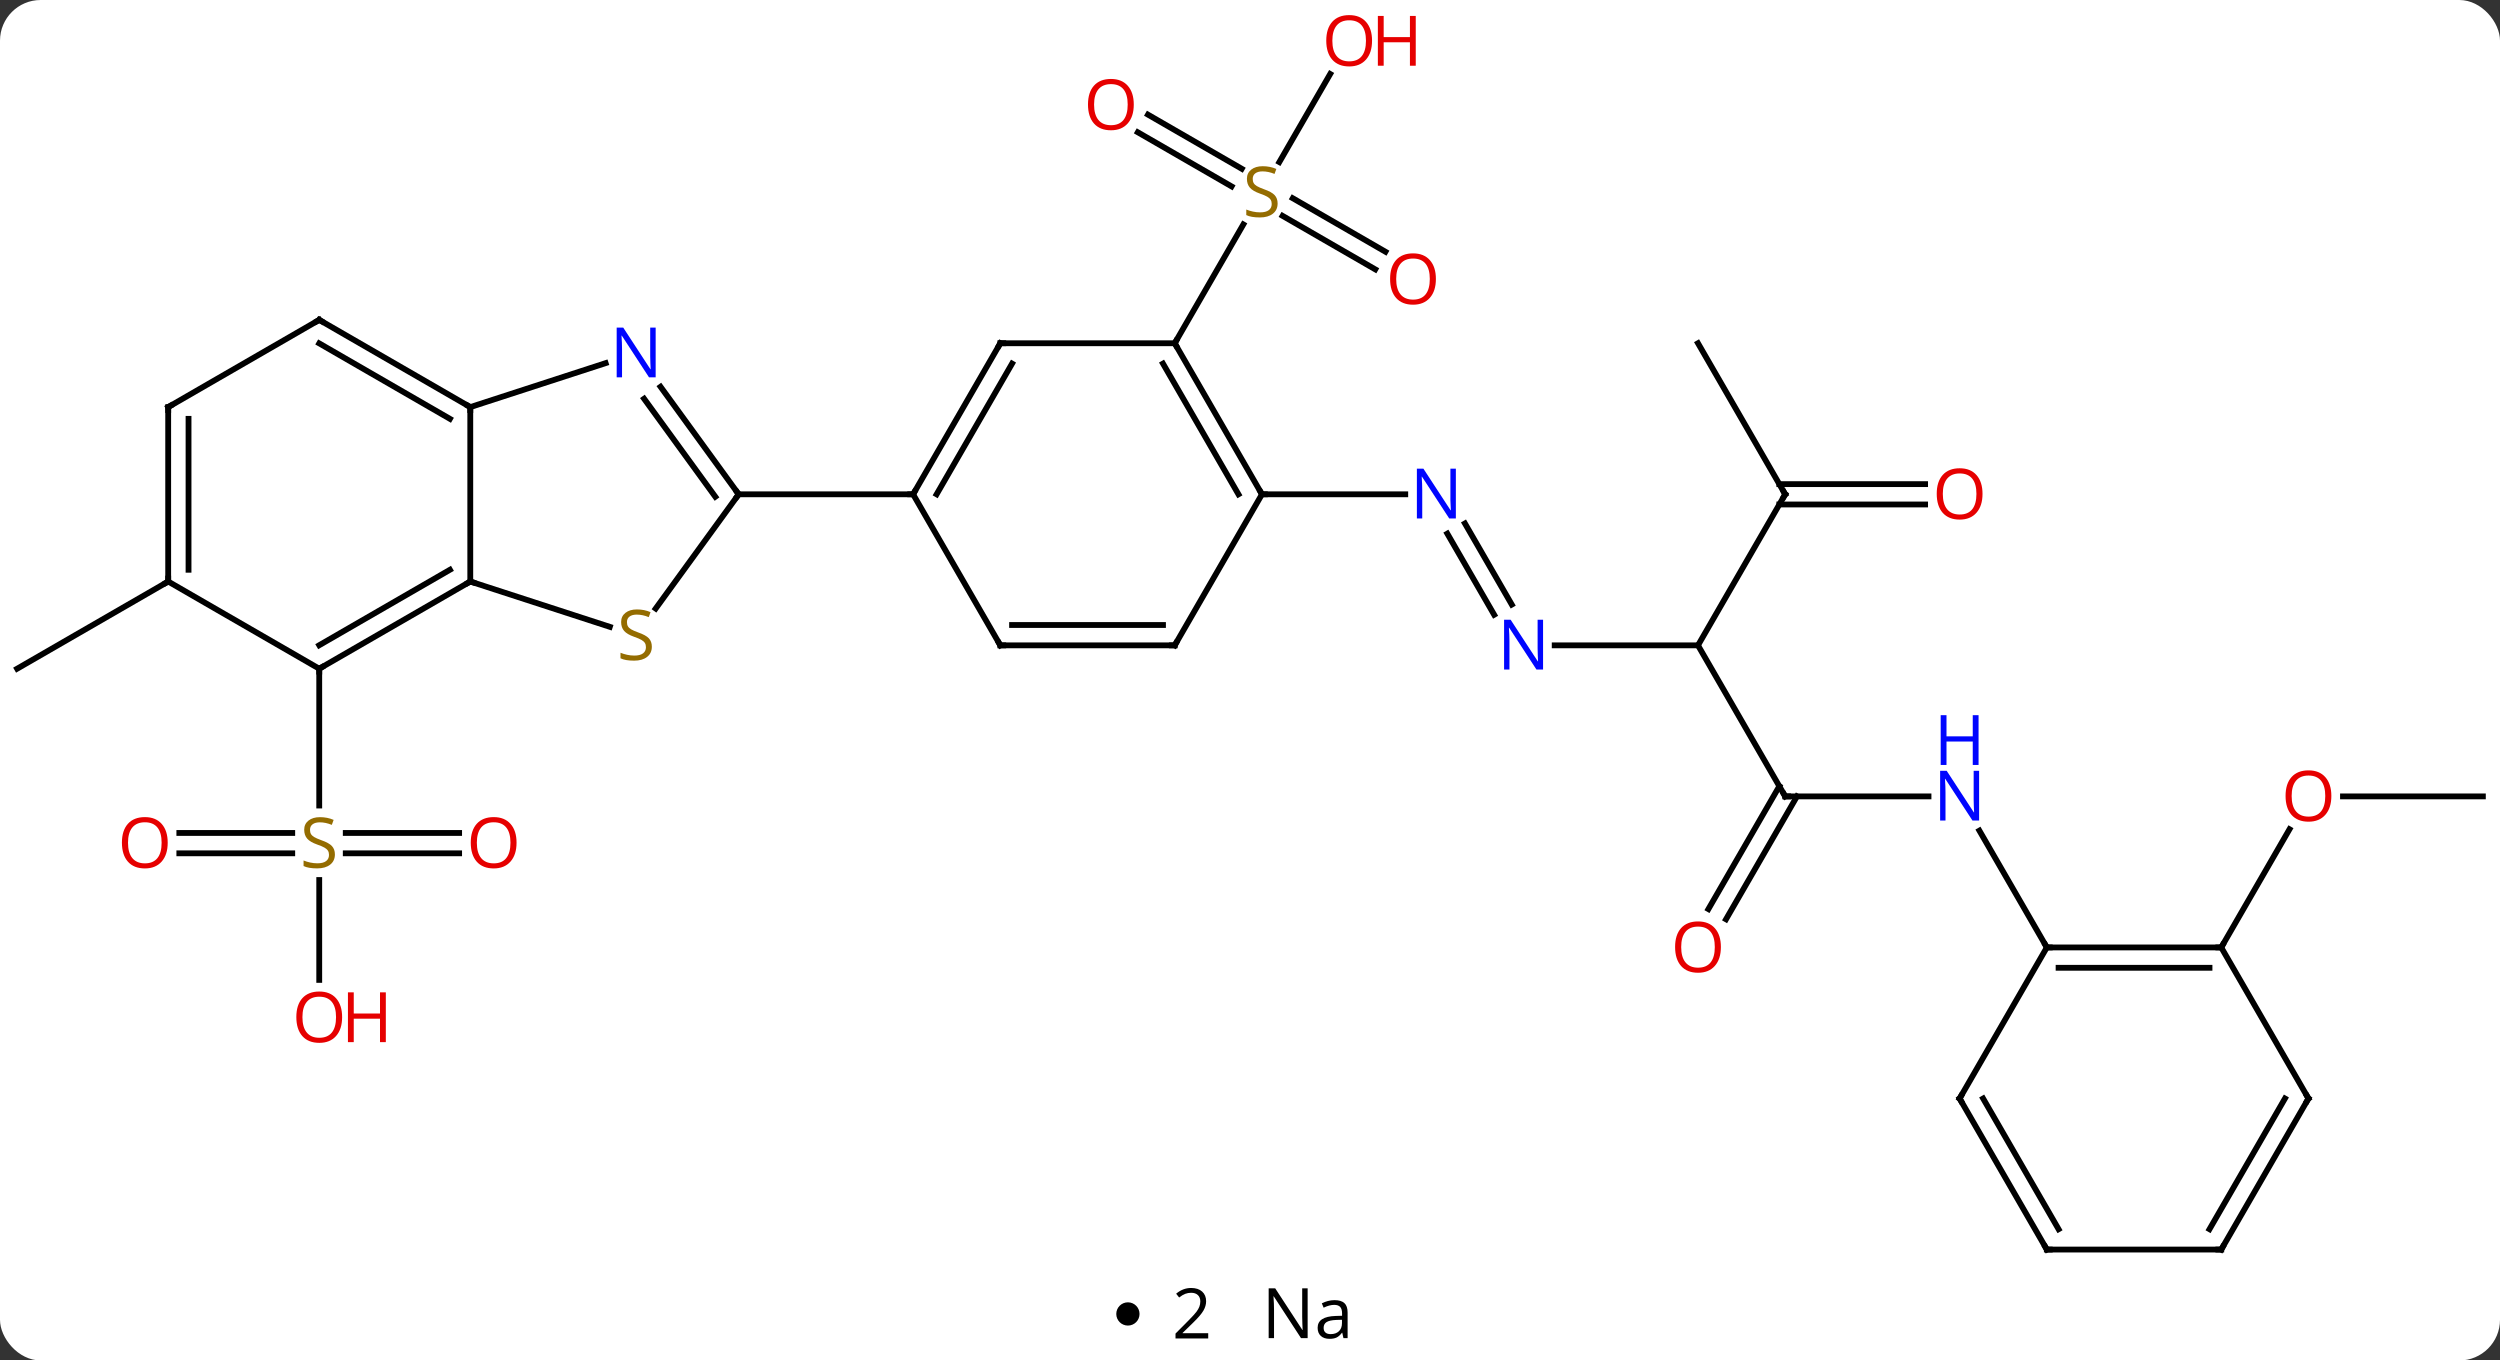 <svg width="430" viewBox="0 0 430 234" style="fill-opacity:1; color-rendering:auto; color-interpolation:auto; text-rendering:auto; stroke:black; stroke-linecap:square; stroke-miterlimit:10; shape-rendering:auto; stroke-opacity:1; fill:black; stroke-dasharray:none; font-weight:normal; stroke-width:1; font-family:'Open Sans'; font-style:normal; stroke-linejoin:miter; font-size:12; stroke-dashoffset:0; image-rendering:auto;" height="234" class="cas-substance-image" xmlns:xlink="http://www.w3.org/1999/xlink" xmlns="http://www.w3.org/2000/svg"><rect x="0" y="0" width="430" height="234" fill="#333333" stroke="none"/><svg class="cas-substance-single-component"><rect y="0" x="0" width="430" stroke="none" ry="7" rx="7" height="234" fill="white" class="cas-substance-group"/><svg y="0" x="0" width="430" viewBox="0 0 430 219" style="fill:black;" height="219" class="cas-substance-single-component-image"><svg><g><g transform="translate(215,111)" style="text-rendering:geometricPrecision; color-rendering:optimizeQuality; color-interpolation:linearRGB; stroke-linecap:butt; image-rendering:optimizeQuality;"><line y2="35.77" y1="35.77" x2="-136.03" x1="-155.531" style="fill:none;"/><line y2="32.27" y1="32.27" x2="-136.03" x1="-155.531" style="fill:none;"/><line y2="32.27" y1="32.27" x2="-184.155" x1="-164.735" style="fill:none;"/><line y2="35.77" y1="35.77" x2="-184.155" x1="-164.735" style="fill:none;"/><line y2="57.543" y1="40.364" x2="-160.092" x1="-160.092" style="fill:none;"/><line y2="4.02" y1="27.551" x2="-160.092" x1="-160.092" style="fill:none;"/><line y2="-10.98" y1="4.02" x2="-186.072" x1="-212.055" style="fill:none;"/><line y2="-91.28" y1="-81.969" x2="-17.547" x1="-1.419" style="fill:none;"/><line y2="-88.249" y1="-78.938" x2="-19.297" x1="-3.169" style="fill:none;"/><line y2="-64.669" y1="-73.871" x2="21.546" x1="5.607" style="fill:none;"/><line y2="-67.7" y1="-76.902" x2="23.296" x1="7.357" style="fill:none;"/><line y2="-98.275" y1="-83.12" x2="13.794" x1="5.044" style="fill:none;"/><line y2="-51.96" y1="-72.399" x2="-12.945" x1="-1.146" style="fill:none;"/><line y2="-5.263" y1="-19.217" x2="41.995" x1="33.939" style="fill:none;"/><line y2="-7.013" y1="-20.967" x2="45.026" x1="36.97" style="fill:none;"/><line y2="-25.98" y1="-25.98" x2="2.055" x1="26.703" style="fill:none;"/><line y2="0" y1="0" x2="77.055" x1="52.407" style="fill:none;"/><line y2="25.98" y1="0" x2="92.055" x1="77.055" style="fill:none;"/><line y2="-25.98" y1="0" x2="92.055" x1="77.055" style="fill:none;"/><line y2="25.98" y1="25.98" x2="116.703" x1="92.055" style="fill:none;"/><line y2="45.366" y1="24.23" x2="78.843" x1="91.045" style="fill:none;"/><line y2="47.116" y1="25.98" x2="81.874" x1="94.076" style="fill:none;"/><line y2="-51.963" y1="-25.98" x2="77.055" x1="92.055" style="fill:none;"/><line y2="-24.23" y1="-24.23" x2="116.118" x1="91.045" style="fill:none;"/><line y2="-27.73" y1="-27.73" x2="116.118" x1="91.045" style="fill:none;"/><line y2="51.96" y1="31.868" x2="137.055" x1="125.455" style="fill:none;"/><line y2="25.98" y1="25.98" x2="212.055" x1="187.993" style="fill:none;"/><line y2="51.96" y1="31.628" x2="167.055" x1="178.794" style="fill:none;"/><line y2="-40.98" y1="-10.98" x2="-134.112" x1="-134.112" style="fill:none;"/><line y2="4.02" y1="-10.98" x2="-160.092" x1="-134.112" style="fill:none;"/><line y2="-0.021" y1="-13.001" x2="-160.092" x1="-137.612" style="fill:none;"/><line y2="-3.182" y1="-10.98" x2="-110.11" x1="-134.112" style="fill:none;"/><line y2="-48.543" y1="-40.98" x2="-110.833" x1="-134.112" style="fill:none;"/><line y2="-55.98" y1="-40.98" x2="-160.092" x1="-134.112" style="fill:none;"/><line y2="-51.939" y1="-38.959" x2="-160.092" x1="-137.612" style="fill:none;"/><line y2="-10.98" y1="4.02" x2="-186.072" x1="-160.092" style="fill:none;"/><line y2="-25.98" y1="-6.33" x2="-87.945" x1="-102.222" style="fill:none;"/><line y2="-25.98" y1="-44.476" x2="-87.945" x1="-101.384" style="fill:none;"/><line y2="-25.558" y1="-42.418" x2="-91.964" x1="-104.215" style="fill:none;"/><line y2="-40.98" y1="-55.98" x2="-186.072" x1="-160.092" style="fill:none;"/><line y2="-40.98" y1="-10.98" x2="-186.072" x1="-186.072" style="fill:none;"/><line y2="-38.959" y1="-13.001" x2="-182.572" x1="-182.572" style="fill:none;"/><line y2="-25.98" y1="-25.98" x2="-57.945" x1="-87.945" style="fill:none;"/><line y2="-51.96" y1="-25.98" x2="-42.945" x1="-57.945" style="fill:none;"/><line y2="-48.46" y1="-25.98" x2="-40.924" x1="-53.904" style="fill:none;"/><line y2="0" y1="-25.98" x2="-42.945" x1="-57.945" style="fill:none;"/><line y2="-51.96" y1="-51.96" x2="-12.945" x1="-42.945" style="fill:none;"/><line y2="0" y1="0" x2="-12.945" x1="-42.945" style="fill:none;"/><line y2="-3.5" y1="-3.5" x2="-14.966" x1="-40.924" style="fill:none;"/><line y2="-25.98" y1="-51.96" x2="2.055" x1="-12.945" style="fill:none;"/><line y2="-25.98" y1="-48.46" x2="-1.986" x1="-14.966" style="fill:none;"/><line y2="-25.98" y1="0" x2="2.055" x1="-12.945" style="fill:none;"/><line y2="51.96" y1="51.96" x2="167.055" x1="137.055" style="fill:none;"/><line y2="55.46" y1="55.46" x2="165.034" x1="139.076" style="fill:none;"/><line y2="77.943" y1="51.96" x2="122.055" x1="137.055" style="fill:none;"/><line y2="77.943" y1="51.96" x2="182.055" x1="167.055" style="fill:none;"/><line y2="103.923" y1="77.943" x2="137.055" x1="122.055" style="fill:none;"/><line y2="100.423" y1="77.943" x2="139.076" x1="126.097" style="fill:none;"/><line y2="103.923" y1="77.943" x2="167.055" x1="182.055" style="fill:none;"/><line y2="100.423" y1="77.943" x2="165.034" x1="178.013" style="fill:none;"/><line y2="103.923" y1="103.923" x2="167.055" x1="137.055" style="fill:none;"/></g><g transform="translate(215,111)" style="fill:rgb(148,108,0); text-rendering:geometricPrecision; color-rendering:optimizeQuality; image-rendering:optimizeQuality; font-family:'Open Sans'; stroke:rgb(148,108,0); color-interpolation:linearRGB;"><path style="stroke:none;" d="M-157.397 35.958 Q-157.397 37.083 -158.217 37.723 Q-159.037 38.364 -160.444 38.364 Q-161.975 38.364 -162.787 37.958 L-162.787 37.004 Q-162.256 37.223 -161.639 37.356 Q-161.022 37.489 -160.412 37.489 Q-159.412 37.489 -158.912 37.106 Q-158.412 36.723 -158.412 36.051 Q-158.412 35.614 -158.592 35.325 Q-158.772 35.036 -159.186 34.793 Q-159.6 34.551 -160.459 34.254 Q-161.647 33.833 -162.162 33.247 Q-162.678 32.661 -162.678 31.707 Q-162.678 30.723 -161.936 30.137 Q-161.194 29.551 -159.959 29.551 Q-158.694 29.551 -157.615 30.02 L-157.928 30.879 Q-158.99 30.442 -159.99 30.442 Q-160.787 30.442 -161.233 30.778 Q-161.678 31.114 -161.678 31.723 Q-161.678 32.161 -161.514 32.45 Q-161.35 32.739 -160.959 32.973 Q-160.569 33.208 -159.756 33.504 Q-158.412 33.973 -157.905 34.528 Q-157.397 35.083 -157.397 35.958 Z"/><path style="fill:rgb(230,0,0); stroke:none;" d="M-126.154 33.95 Q-126.154 36.012 -127.194 37.192 Q-128.233 38.372 -130.076 38.372 Q-131.967 38.372 -132.998 37.208 Q-134.03 36.043 -134.03 33.934 Q-134.03 31.84 -132.998 30.692 Q-131.967 29.543 -130.076 29.543 Q-128.217 29.543 -127.186 30.715 Q-126.154 31.887 -126.154 33.95 ZM-132.983 33.95 Q-132.983 35.684 -132.24 36.59 Q-131.498 37.497 -130.076 37.497 Q-128.655 37.497 -127.928 36.598 Q-127.201 35.7 -127.201 33.95 Q-127.201 32.215 -127.928 31.325 Q-128.655 30.434 -130.076 30.434 Q-131.498 30.434 -132.24 31.332 Q-132.983 32.231 -132.983 33.95 Z"/><path style="fill:rgb(230,0,0); stroke:none;" d="M-186.155 33.95 Q-186.155 36.012 -187.194 37.192 Q-188.233 38.372 -190.076 38.372 Q-191.967 38.372 -192.998 37.208 Q-194.03 36.043 -194.03 33.934 Q-194.03 31.84 -192.998 30.692 Q-191.967 29.543 -190.076 29.543 Q-188.217 29.543 -187.186 30.715 Q-186.155 31.887 -186.155 33.95 ZM-192.983 33.95 Q-192.983 35.684 -192.24 36.59 Q-191.498 37.497 -190.076 37.497 Q-188.655 37.497 -187.928 36.598 Q-187.201 35.7 -187.201 33.95 Q-187.201 32.215 -187.928 31.325 Q-188.655 30.434 -190.076 30.434 Q-191.498 30.434 -192.24 31.332 Q-192.983 32.231 -192.983 33.95 Z"/><path style="fill:rgb(230,0,0); stroke:none;" d="M-156.155 63.95 Q-156.155 66.012 -157.194 67.192 Q-158.233 68.372 -160.076 68.372 Q-161.967 68.372 -162.998 67.207 Q-164.03 66.043 -164.03 63.934 Q-164.03 61.84 -162.998 60.692 Q-161.967 59.543 -160.076 59.543 Q-158.217 59.543 -157.186 60.715 Q-156.155 61.887 -156.155 63.95 ZM-162.983 63.95 Q-162.983 65.684 -162.24 66.59 Q-161.498 67.497 -160.076 67.497 Q-158.655 67.497 -157.928 66.598 Q-157.201 65.7 -157.201 63.95 Q-157.201 62.215 -157.928 61.325 Q-158.655 60.434 -160.076 60.434 Q-161.498 60.434 -162.24 61.333 Q-162.983 62.231 -162.983 63.95 Z"/><path style="fill:rgb(230,0,0); stroke:none;" d="M-148.639 68.247 L-149.639 68.247 L-149.639 64.215 L-154.155 64.215 L-154.155 68.247 L-155.155 68.247 L-155.155 59.684 L-154.155 59.684 L-154.155 63.325 L-149.639 63.325 L-149.639 59.684 L-148.639 59.684 L-148.639 68.247 Z"/><path style="stroke:none;" d="M4.75 -76.005 Q4.75 -74.88 3.93 -74.24 Q3.11 -73.599 1.703 -73.599 Q0.172 -73.599 -0.64 -74.005 L-0.64 -74.959 Q-0.109 -74.74 0.508 -74.607 Q1.125 -74.474 1.735 -74.474 Q2.735 -74.474 3.235 -74.857 Q3.735 -75.24 3.735 -75.912 Q3.735 -76.349 3.555 -76.638 Q3.375 -76.927 2.961 -77.17 Q2.547 -77.412 1.688 -77.709 Q0.5 -78.13 -0.015 -78.716 Q-0.531 -79.302 -0.531 -80.255 Q-0.531 -81.24 0.211 -81.826 Q0.953 -82.412 2.188 -82.412 Q3.453 -82.412 4.532 -81.943 L4.219 -81.084 Q3.157 -81.521 2.157 -81.521 Q1.36 -81.521 0.914 -81.185 Q0.469 -80.849 0.469 -80.24 Q0.469 -79.802 0.633 -79.513 Q0.797 -79.224 1.188 -78.99 Q1.578 -78.755 2.391 -78.459 Q3.735 -77.99 4.242 -77.435 Q4.75 -76.88 4.75 -76.005 Z"/><path style="fill:rgb(230,0,0); stroke:none;" d="M-19.991 -93.013 Q-19.991 -90.951 -21.03 -89.771 Q-22.069 -88.591 -23.912 -88.591 Q-25.803 -88.591 -26.834 -89.755 Q-27.866 -90.92 -27.866 -93.029 Q-27.866 -95.123 -26.834 -96.271 Q-25.803 -97.42 -23.912 -97.42 Q-22.053 -97.42 -21.022 -96.248 Q-19.991 -95.076 -19.991 -93.013 ZM-26.819 -93.013 Q-26.819 -91.279 -26.076 -90.373 Q-25.334 -89.466 -23.912 -89.466 Q-22.491 -89.466 -21.764 -90.365 Q-21.037 -91.263 -21.037 -93.013 Q-21.037 -94.748 -21.764 -95.638 Q-22.491 -96.529 -23.912 -96.529 Q-25.334 -96.529 -26.076 -95.63 Q-26.819 -94.732 -26.819 -93.013 Z"/><path style="fill:rgb(230,0,0); stroke:none;" d="M31.973 -63.013 Q31.973 -60.951 30.933 -59.771 Q29.894 -58.591 28.051 -58.591 Q26.16 -58.591 25.129 -59.755 Q24.098 -60.92 24.098 -63.029 Q24.098 -65.123 25.129 -66.271 Q26.16 -67.42 28.051 -67.42 Q29.91 -67.42 30.941 -66.248 Q31.973 -65.076 31.973 -63.013 ZM25.144 -63.013 Q25.144 -61.279 25.887 -60.373 Q26.629 -59.466 28.051 -59.466 Q29.473 -59.466 30.199 -60.365 Q30.926 -61.263 30.926 -63.013 Q30.926 -64.748 30.199 -65.638 Q29.473 -66.529 28.051 -66.529 Q26.629 -66.529 25.887 -65.63 Q25.144 -64.732 25.144 -63.013 Z"/><path style="fill:rgb(230,0,0); stroke:none;" d="M20.992 -103.993 Q20.992 -101.931 19.953 -100.751 Q18.914 -99.571 17.071 -99.571 Q15.18 -99.571 14.149 -100.736 Q13.117 -101.9 13.117 -104.009 Q13.117 -106.103 14.149 -107.251 Q15.18 -108.4 17.071 -108.4 Q18.93 -108.4 19.961 -107.228 Q20.992 -106.056 20.992 -103.993 ZM14.164 -103.993 Q14.164 -102.259 14.907 -101.353 Q15.649 -100.446 17.071 -100.446 Q18.492 -100.446 19.219 -101.345 Q19.946 -102.243 19.946 -103.993 Q19.946 -105.728 19.219 -106.618 Q18.492 -107.509 17.071 -107.509 Q15.649 -107.509 14.907 -106.611 Q14.164 -105.712 14.164 -103.993 Z"/><path style="fill:rgb(230,0,0); stroke:none;" d="M28.508 -99.696 L27.508 -99.696 L27.508 -103.728 L22.992 -103.728 L22.992 -99.696 L21.992 -99.696 L21.992 -108.259 L22.992 -108.259 L22.992 -104.618 L27.508 -104.618 L27.508 -108.259 L28.508 -108.259 L28.508 -99.696 Z"/><path style="fill:rgb(0,5,255); stroke:none;" d="M35.407 -21.824 L34.266 -21.824 L29.578 -29.011 L29.532 -29.011 Q29.625 -27.746 29.625 -26.699 L29.625 -21.824 L28.703 -21.824 L28.703 -30.386 L29.828 -30.386 L34.5 -23.23 L34.547 -23.23 Q34.547 -23.386 34.5 -24.246 Q34.453 -25.105 34.469 -25.48 L34.469 -30.386 L35.407 -30.386 L35.407 -21.824 Z"/><path style="fill:rgb(0,5,255); stroke:none;" d="M50.407 4.156 L49.266 4.156 L44.578 -3.031 L44.532 -3.031 Q44.625 -1.766 44.625 -0.719 L44.625 4.156 L43.703 4.156 L43.703 -4.406 L44.828 -4.406 L49.5 2.75 L49.547 2.75 Q49.547 2.594 49.5 1.734 Q49.453 0.875 49.469 0.5 L49.469 -4.406 L50.407 -4.406 L50.407 4.156 Z"/></g><g transform="translate(215,111)" style="stroke-linecap:butt; text-rendering:geometricPrecision; color-rendering:optimizeQuality; image-rendering:optimizeQuality; font-family:'Open Sans'; color-interpolation:linearRGB; stroke-miterlimit:5;"><path style="fill:none;" d="M91.805 25.547 L92.055 25.98 L92.555 25.98"/><path style="fill:none;" d="M91.805 -25.547 L92.055 -25.98 L91.805 -26.413"/><path style="fill:rgb(0,5,255); stroke:none;" d="M125.407 30.136 L124.266 30.136 L119.578 22.949 L119.532 22.949 Q119.625 24.214 119.625 25.261 L119.625 30.136 L118.703 30.136 L118.703 21.574 L119.828 21.574 L124.5 28.73 L124.547 28.73 Q124.547 28.574 124.5 27.714 Q124.453 26.855 124.469 26.48 L124.469 21.574 L125.407 21.574 L125.407 30.136 Z"/><path style="fill:rgb(0,5,255); stroke:none;" d="M125.313 20.574 L124.313 20.574 L124.313 16.543 L119.797 16.543 L119.797 20.574 L118.797 20.574 L118.797 12.011 L119.797 12.011 L119.797 15.652 L124.313 15.652 L124.313 12.011 L125.313 12.011 L125.313 20.574 Z"/><path style="fill:rgb(230,0,0); stroke:none;" d="M80.993 51.893 Q80.993 53.955 79.953 55.135 Q78.914 56.315 77.071 56.315 Q75.18 56.315 74.149 55.151 Q73.118 53.986 73.118 51.877 Q73.118 49.783 74.149 48.635 Q75.18 47.486 77.071 47.486 Q78.93 47.486 79.961 48.658 Q80.993 49.83 80.993 51.893 ZM74.164 51.893 Q74.164 53.627 74.907 54.533 Q75.649 55.44 77.071 55.44 Q78.493 55.44 79.219 54.541 Q79.946 53.643 79.946 51.893 Q79.946 50.158 79.219 49.268 Q78.493 48.377 77.071 48.377 Q75.649 48.377 74.907 49.276 Q74.164 50.174 74.164 51.893 Z"/><path style="fill:rgb(230,0,0); stroke:none;" d="M125.993 -26.05 Q125.993 -23.988 124.953 -22.808 Q123.914 -21.628 122.071 -21.628 Q120.18 -21.628 119.149 -22.793 Q118.118 -23.957 118.118 -26.066 Q118.118 -28.16 119.149 -29.308 Q120.18 -30.457 122.071 -30.457 Q123.93 -30.457 124.961 -29.285 Q125.993 -28.113 125.993 -26.05 ZM119.164 -26.05 Q119.164 -24.316 119.907 -23.41 Q120.649 -22.503 122.071 -22.503 Q123.493 -22.503 124.219 -23.402 Q124.946 -24.3 124.946 -26.05 Q124.946 -27.785 124.219 -28.675 Q123.493 -29.566 122.071 -29.566 Q120.649 -29.566 119.907 -28.668 Q119.164 -27.769 119.164 -26.05 Z"/><path style="fill:rgb(230,0,0); stroke:none;" d="M185.993 25.91 Q185.993 27.972 184.953 29.152 Q183.914 30.332 182.071 30.332 Q180.18 30.332 179.149 29.168 Q178.118 28.003 178.118 25.894 Q178.118 23.8 179.149 22.652 Q180.18 21.503 182.071 21.503 Q183.93 21.503 184.961 22.675 Q185.993 23.847 185.993 25.91 ZM179.164 25.91 Q179.164 27.644 179.907 28.55 Q180.649 29.457 182.071 29.457 Q183.493 29.457 184.219 28.558 Q184.946 27.66 184.946 25.91 Q184.946 24.175 184.219 23.285 Q183.493 22.394 182.071 22.394 Q180.649 22.394 179.907 23.293 Q179.164 24.191 179.164 25.91 Z"/><path style="fill:none;" d="M-134.545 -10.73 L-134.112 -10.98 L-133.637 -10.825"/><path style="fill:none;" d="M-134.545 -41.23 L-134.112 -40.98 L-134.112 -40.48"/><path style="fill:none;" d="M-159.659 3.77 L-160.092 4.02 L-160.092 4.52"/><path style="fill:rgb(148,108,0); stroke:none;" d="M-102.884 0.228 Q-102.884 1.353 -103.704 1.993 Q-104.524 2.634 -105.931 2.634 Q-107.462 2.634 -108.274 2.228 L-108.274 1.274 Q-107.743 1.493 -107.126 1.626 Q-106.509 1.759 -105.899 1.759 Q-104.899 1.759 -104.399 1.376 Q-103.899 0.993 -103.899 0.321 Q-103.899 -0.116 -104.079 -0.405 Q-104.259 -0.694 -104.673 -0.937 Q-105.087 -1.179 -105.946 -1.476 Q-107.134 -1.897 -107.649 -2.483 Q-108.165 -3.069 -108.165 -4.022 Q-108.165 -5.007 -107.423 -5.593 Q-106.681 -6.179 -105.446 -6.179 Q-104.181 -6.179 -103.102 -5.71 L-103.415 -4.851 Q-104.477 -5.288 -105.477 -5.288 Q-106.274 -5.288 -106.72 -4.952 Q-107.165 -4.616 -107.165 -4.007 Q-107.165 -3.569 -107.001 -3.28 Q-106.837 -2.991 -106.446 -2.757 Q-106.056 -2.522 -105.243 -2.226 Q-103.899 -1.757 -103.391 -1.202 Q-102.884 -0.647 -102.884 0.228 Z"/><path style="fill:rgb(0,5,255); stroke:none;" d="M-102.227 -46.094 L-103.368 -46.094 L-108.056 -53.281 L-108.102 -53.281 Q-108.009 -52.016 -108.009 -50.969 L-108.009 -46.094 L-108.931 -46.094 L-108.931 -54.656 L-107.806 -54.656 L-103.134 -47.5 L-103.087 -47.5 Q-103.087 -47.656 -103.134 -48.516 Q-103.181 -49.375 -103.165 -49.75 L-103.165 -54.656 L-102.227 -54.656 L-102.227 -46.094 Z"/><path style="fill:none;" d="M-159.659 -55.73 L-160.092 -55.98 L-160.525 -55.73"/><path style="fill:none;" d="M-186.072 -11.48 L-186.072 -10.98 L-186.505 -10.73"/><path style="fill:none;" d="M-88.239 -26.384 L-87.945 -25.98 L-88.239 -25.576"/><path style="fill:none;" d="M-185.639 -41.23 L-186.072 -40.98 L-186.072 -40.48"/><path style="fill:none;" d="M-57.695 -26.413 L-57.945 -25.98 L-58.445 -25.98"/><path style="fill:none;" d="M-43.195 -51.527 L-42.945 -51.96 L-42.445 -51.96"/><path style="fill:none;" d="M-43.195 -0.433 L-42.945 0 L-42.445 0"/><path style="fill:none;" d="M-12.695 -51.527 L-12.945 -51.96 L-12.695 -52.393"/><path style="fill:none;" d="M-13.445 -0 L-12.945 0 L-12.695 -0.433"/><path style="fill:none;" d="M1.805 -26.413 L2.055 -25.98 L2.555 -25.98"/><path style="fill:none;" d="M137.555 51.96 L137.055 51.96 L136.805 51.527"/><path style="fill:none;" d="M166.555 51.96 L167.055 51.96 L167.305 51.527"/><path style="fill:none;" d="M122.305 77.51 L122.055 77.943 L122.305 78.376"/><path style="fill:none;" d="M181.805 77.51 L182.055 77.943 L181.805 78.376"/><path style="fill:none;" d="M136.805 103.49 L137.055 103.923 L137.555 103.923"/><path style="fill:none;" d="M167.305 103.49 L167.055 103.923 L166.555 103.923"/></g></g></svg></svg><svg y="219" x="192" class="cas-substance-saf"><svg y="5" x="0" width="4" style="fill:black;" height="4" class="cas-substance-saf-dot"><circle stroke="none" r="2" fill="black" cy="2" cx="2"/></svg><svg y="0" x="7" width="12" style="fill:black;" height="15" class="cas-substance-saf-coefficient"><svg><g><g transform="translate(6,7)" style="text-rendering:geometricPrecision; font-family:'Open Sans'; color-interpolation:linearRGB; color-rendering:optimizeQuality; image-rendering:optimizeQuality;"><path style="stroke:none;" d="M2.812 4.219 L-2.812 4.219 L-2.812 3.375 L-0.562 1.109 Q0.469 0.062 0.797 -0.383 Q1.125 -0.828 1.289 -1.25 Q1.453 -1.672 1.453 -2.156 Q1.453 -2.844 1.039 -3.242 Q0.625 -3.641 -0.125 -3.641 Q-0.656 -3.641 -1.133 -3.461 Q-1.609 -3.281 -2.188 -2.828 L-2.703 -3.484 Q-1.531 -4.469 -0.125 -4.469 Q1.078 -4.469 1.766 -3.852 Q2.453 -3.234 2.453 -2.188 Q2.453 -1.375 1.992 -0.578 Q1.531 0.219 0.281 1.438 L-1.594 3.266 L-1.594 3.312 L2.812 3.312 L2.812 4.219 Z"/></g></g></svg></svg><svg y="0" x="23" width="20" style="fill:black;" height="15" class="cas-substance-saf-image"><svg><g><g transform="translate(10,7)" style="text-rendering:geometricPrecision; font-family:'Open Sans'; color-interpolation:linearRGB; color-rendering:optimizeQuality; image-rendering:optimizeQuality;"><path style="stroke:none;" d="M-0.086 4.156 L-1.227 4.156 L-5.914 -3.031 L-5.961 -3.031 Q-5.867 -1.766 -5.867 -0.719 L-5.867 4.156 L-6.789 4.156 L-6.789 -4.406 L-5.664 -4.406 L-0.992 2.75 L-0.945 2.75 Q-0.945 2.594 -0.992 1.734 Q-1.039 0.875 -1.023 0.5 L-1.023 -4.406 L-0.086 -4.406 L-0.086 4.156 ZM6.07 4.156 L5.867 3.234 L5.82 3.234 Q5.352 3.844 4.875 4.062 Q4.398 4.281 3.68 4.281 Q2.727 4.281 2.18 3.781 Q1.633 3.281 1.633 2.375 Q1.633 0.438 4.742 0.344 L5.836 0.312 L5.836 -0.094 Q5.836 -0.844 5.516 -1.203 Q5.195 -1.562 4.477 -1.562 Q3.664 -1.562 2.664 -1.078 L2.352 -1.828 Q2.836 -2.078 3.398 -2.227 Q3.961 -2.375 4.539 -2.375 Q5.68 -2.375 6.234 -1.867 Q6.789 -1.359 6.789 -0.234 L6.789 4.156 L6.07 4.156 ZM3.867 3.469 Q4.773 3.469 5.297 2.969 Q5.82 2.469 5.82 1.578 L5.82 1 L4.836 1.031 Q3.68 1.078 3.172 1.398 Q2.664 1.719 2.664 2.391 Q2.664 2.922 2.977 3.195 Q3.289 3.469 3.867 3.469 Z"/></g></g></svg></svg></svg></svg></svg>